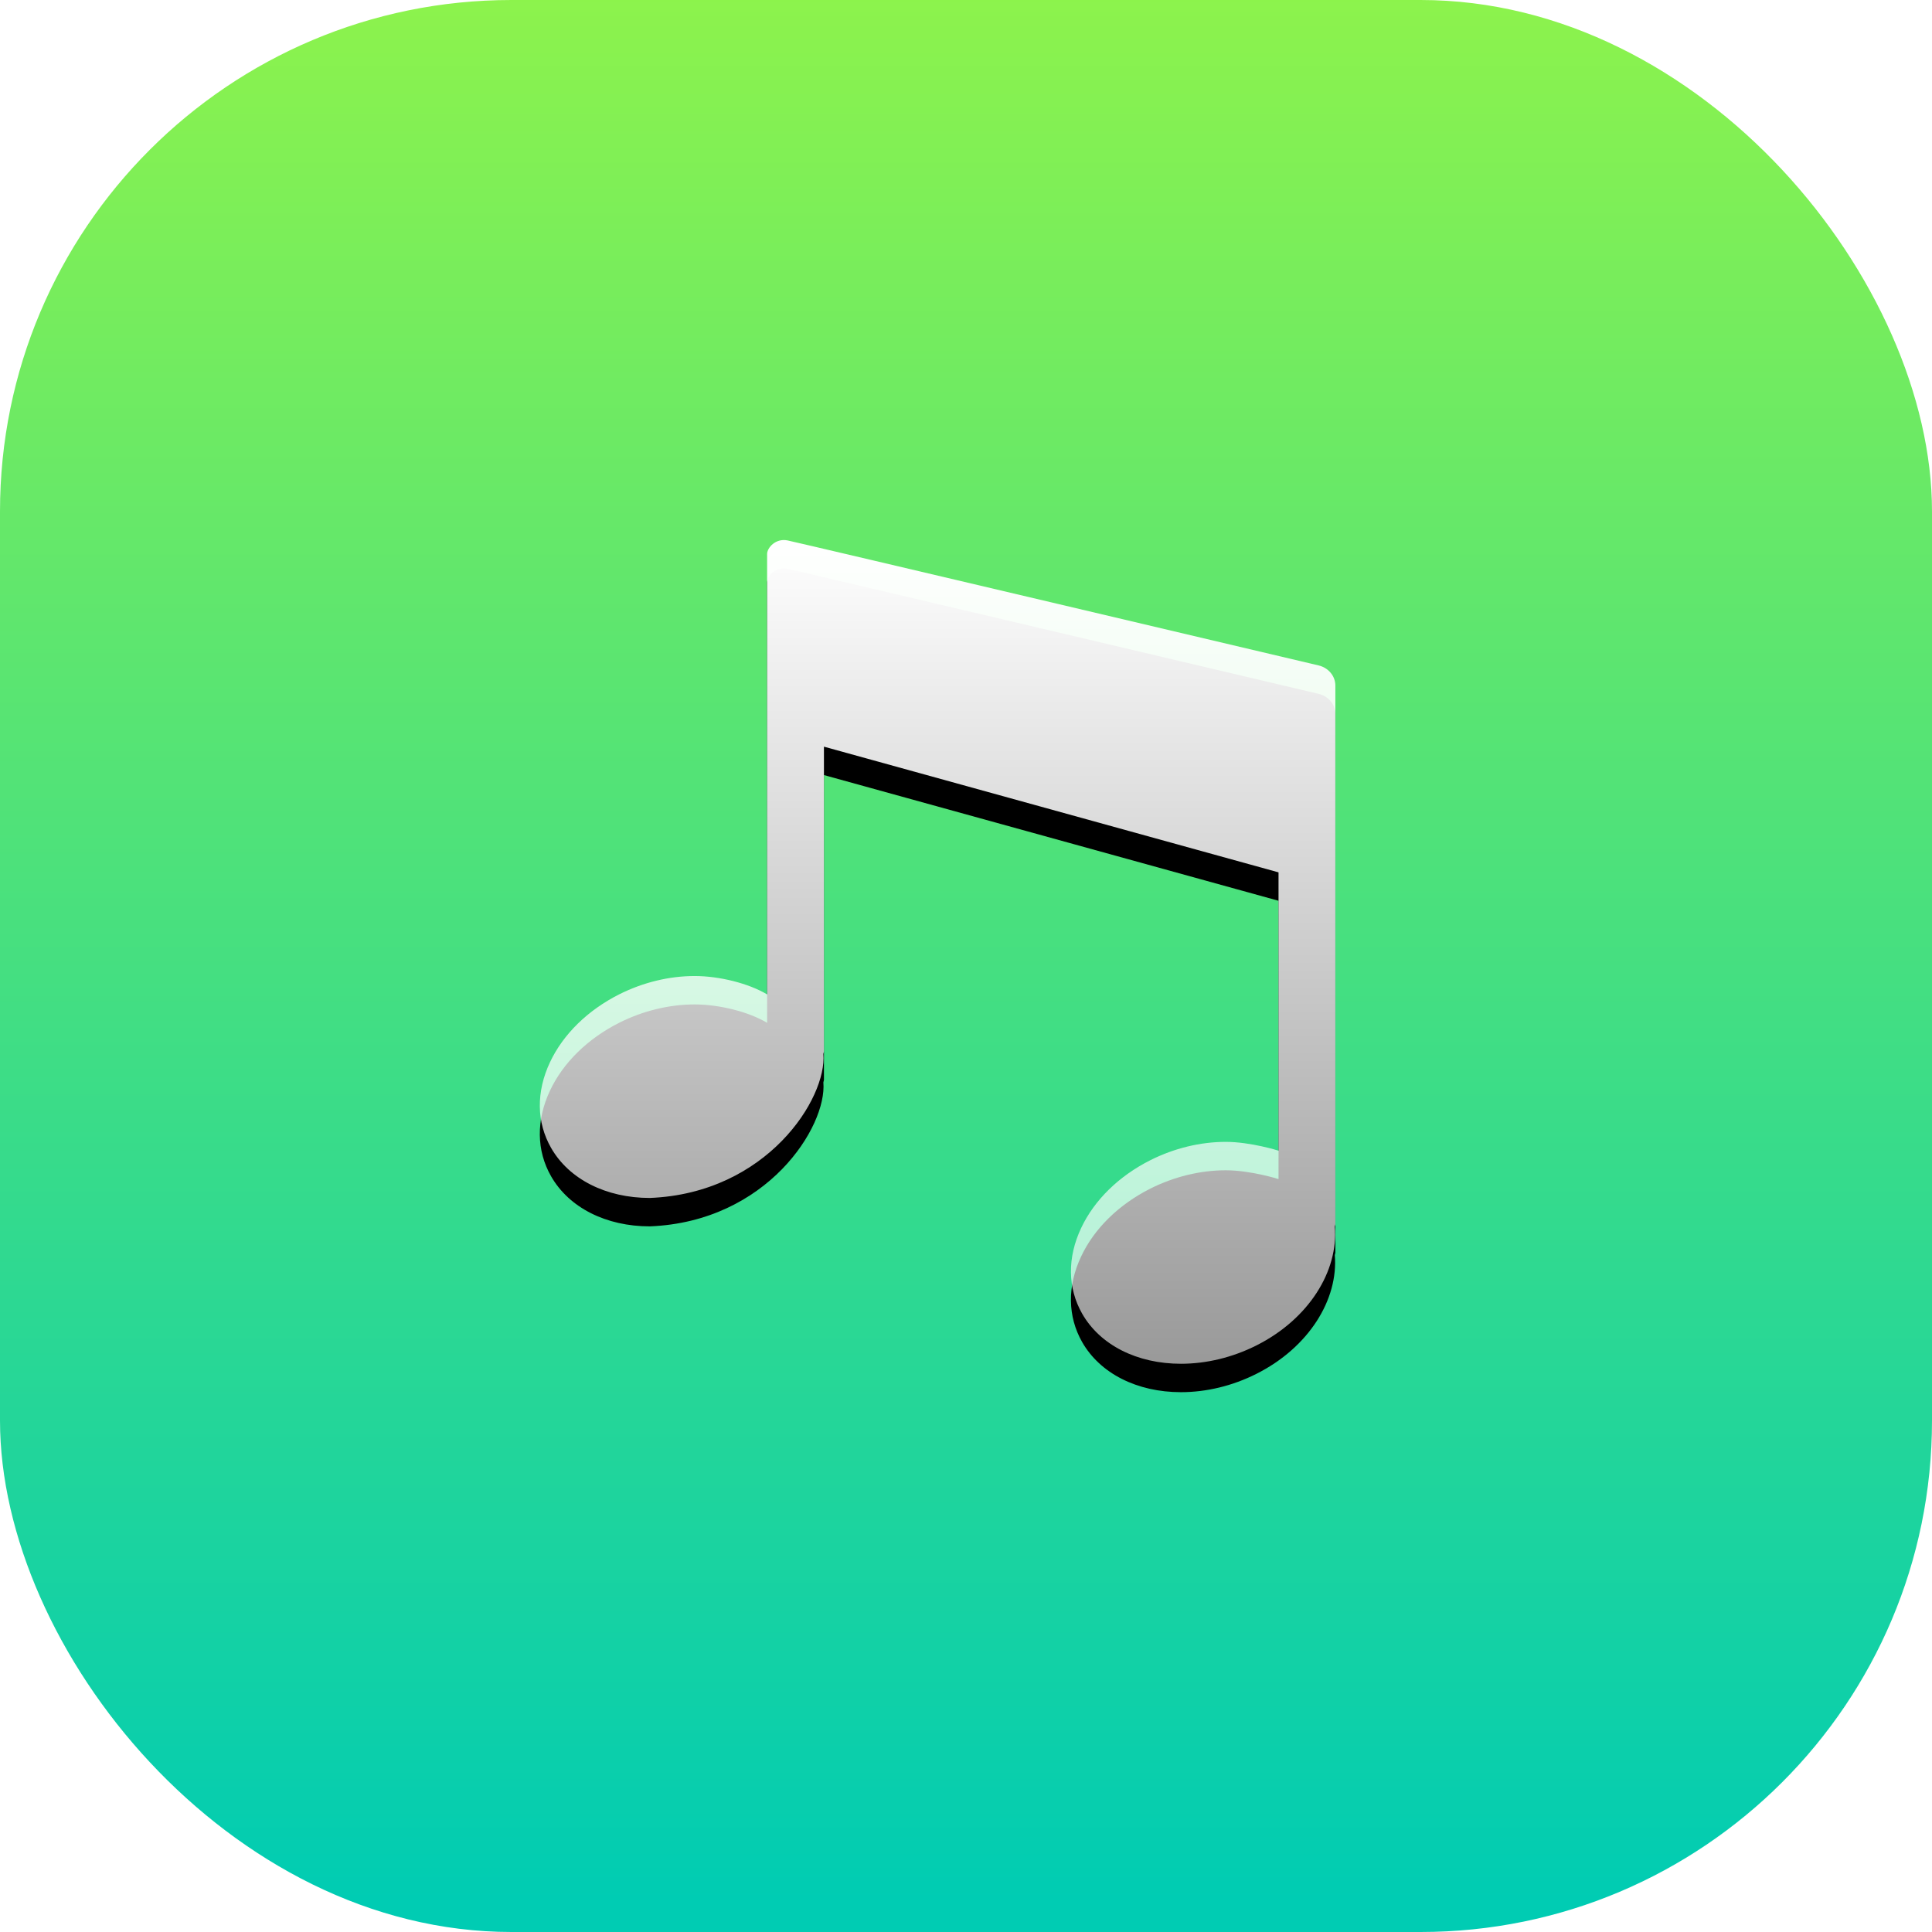 <?xml version="1.0" encoding="UTF-8"?>
<svg width="68px" height="68px" viewBox="0 0 68 68" version="1.1" xmlns="http://www.w3.org/2000/svg" xmlns:xlink="http://www.w3.org/1999/xlink">
    <title>音乐</title>
    <defs>
        <linearGradient x1="50%" y1="0%" x2="50%" y2="98.031%" id="linearGradient-1">
            <stop stop-color="#8DF34C" offset="0%"></stop>
            <stop stop-color="#00CCB3" offset="100%"></stop>
        </linearGradient>
        <linearGradient x1="50%" y1="0%" x2="50%" y2="100%" id="linearGradient-2">
            <stop stop-color="#FFFFFF" offset="0%"></stop>
            <stop stop-color="#FFFFFF" stop-opacity="0.6" offset="100%"></stop>
        </linearGradient>
        <path d="M28.98,37.095 C28.984,37.061 29,37.034 29,37 L29,26.28 L45,30.704 L45,40.5 C45,40.5 44.02,40.19 43.143,40.19 C42.246,40.19 41.328,40.414 40.49,40.834 C39.382,41.392 38.516,42.238 38.054,43.22 C37.561,44.264 37.574,45.336 38.089,46.238 C38.72,47.342 40.021,48 41.566,48 C42.462,48 43.38,47.778 44.219,47.356 C46.07,46.427 47.112,44.731 46.98,43.174 C46.984,43.141 47,43.114 47,43.08 L47,24.129 C47,23.795 46.757,23.503 46.411,23.421 C46.411,23.421 28.132,19.105 27.718,19.021 C27.304,18.937 27,19.275 27,19.5 L27,35 C26.358,34.615 25.327,34.353 24.45,34.353 C23.552,34.353 22.635,34.576 21.797,34.996 C20.689,35.554 19.823,36.4 19.36,37.382 C18.868,38.426 18.88,39.499 19.396,40.401 C20.027,41.505 21.328,42.164 22.873,42.164 C27,42 29.112,38.652 28.98,37.095 Z" id="path-3"></path>
        <filter x="-1.8%" y="-1.7%" width="103.6%" height="106.9%" filterUnits="objectBoundingBox" id="filter-4">
            <feOffset dx="0" dy="1" in="SourceAlpha" result="shadowOffsetOuter1"></feOffset>
            <feColorMatrix values="0 0 0 0 0.005   0 0 0 0 0.663   0 0 0 0 0.582  0 0 0 1 0" type="matrix" in="shadowOffsetOuter1"></feColorMatrix>
        </filter>
    </defs>
    <g id="页面-1备份" stroke="none" stroke-width="1" fill="none" fill-rule="evenodd">
        <g id="1-首页-ANDROID-手机" transform="translate(-1123, -502)">
            <g id="编组-5" transform="translate(1092, 325)">
                <g id="deepin-multitasking-view" transform="translate(31, 177)">
                    <g id="Group-63-Copy">
                        <g id="音乐">
                            <rect id="Rectangle" fill="url(#linearGradient-1)" x="0" y="0" width="68" height="68" rx="18"></rect>
                            <g id="Shape" fill-rule="nonzero">
                                <use fill="black" fill-opacity="1" filter="url(#filter-4)" xlink:href="#path-3"></use>
                                <use fill="url(#linearGradient-2)" xlink:href="#path-3"></use>
                            </g>
                        </g>
                    </g>
                </g>
            </g>
        </g>
    </g>
</svg>